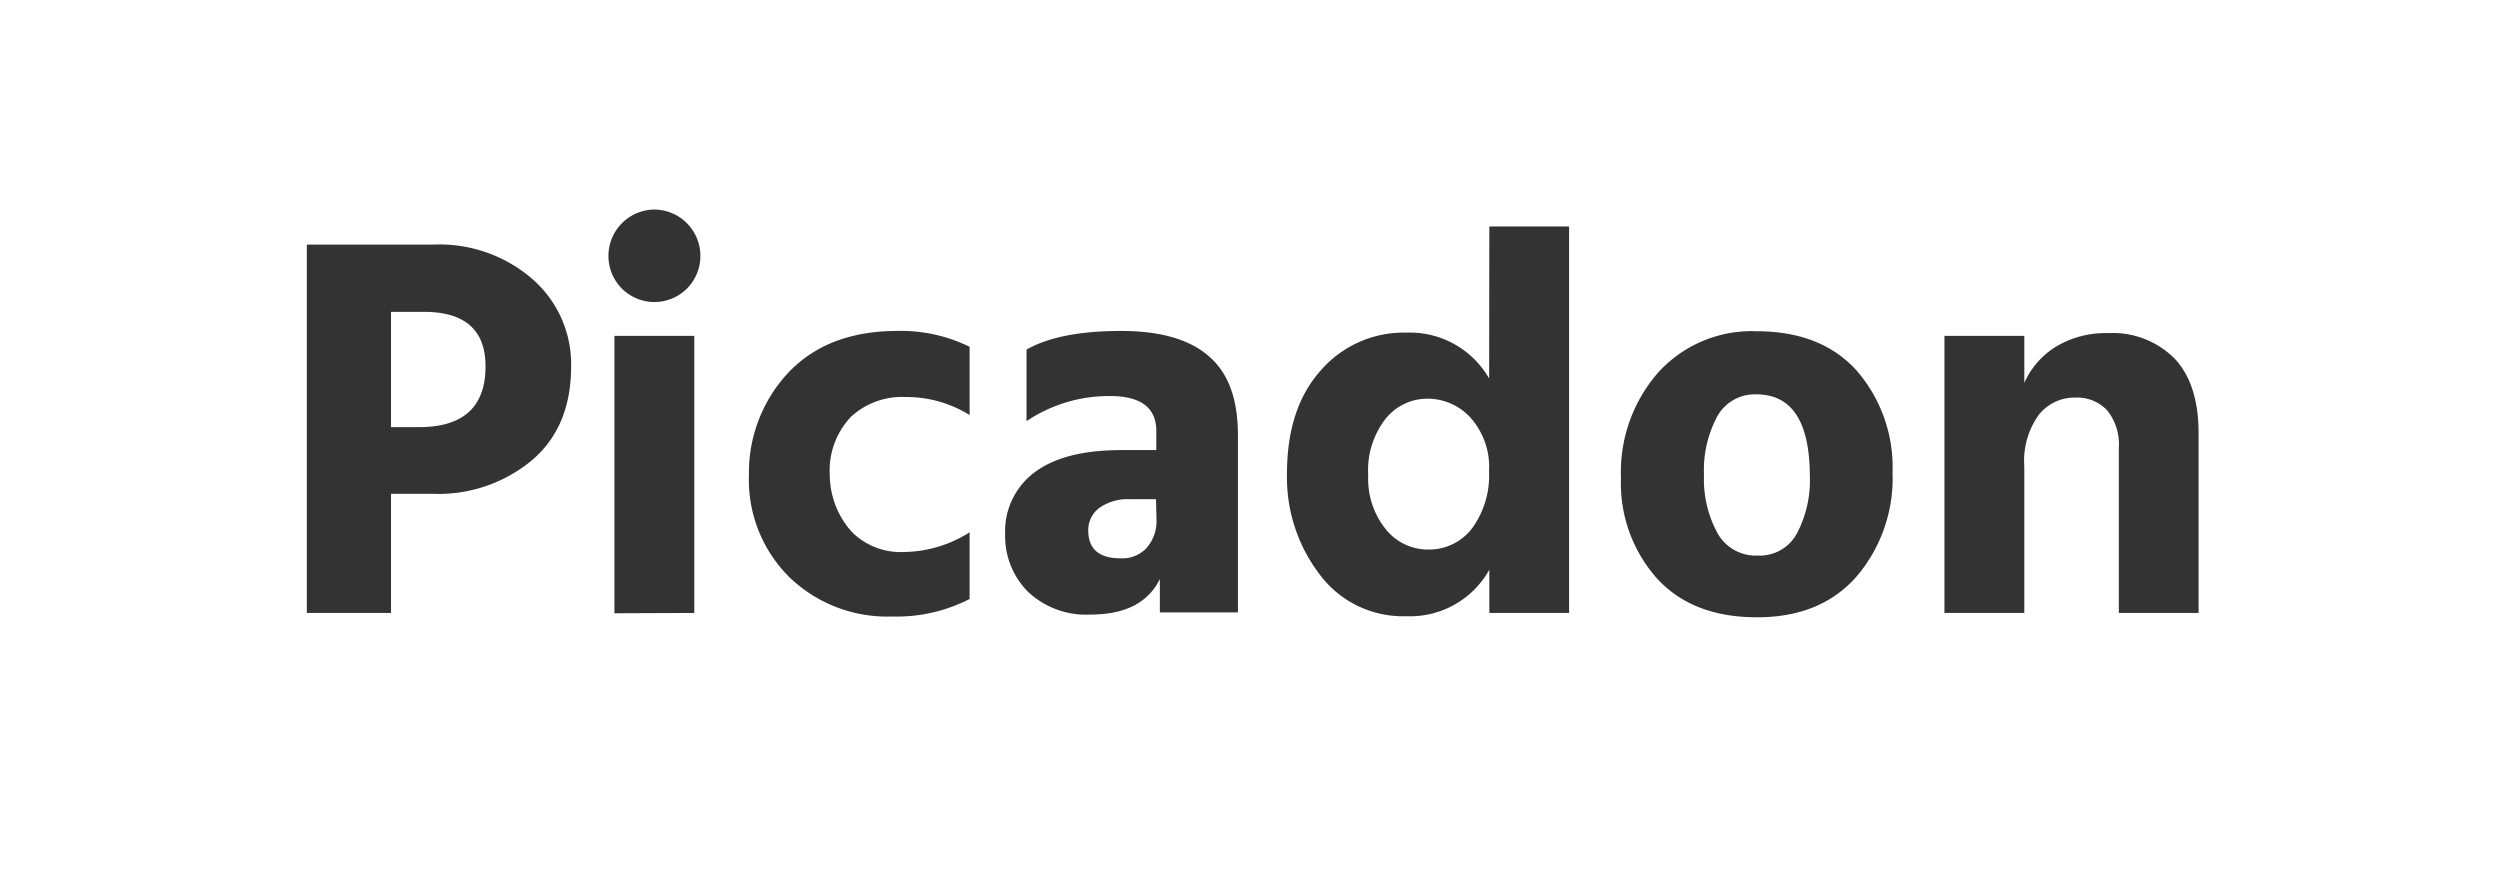 <svg id="Layer_1" data-name="Layer 1" xmlns="http://www.w3.org/2000/svg" viewBox="0 0 253.89 88.62"><defs><style>.cls-1{fill:#333;}</style></defs><path class="cls-1" d="M31.16,24.84H44a14.42,14.42,0,0,1,10.07,3.5A11.46,11.46,0,0,1,58,37.22q0,6.16-4,9.54A14.83,14.83,0,0,1,44,50.15H39.71v12.1H31.16Zm8.55,18.54h2.83q6.76,0,6.77-6.16,0-5.55-6.27-5.55H39.71Z"/><path class="cls-1" d="M63.13,29.28a4.71,4.71,0,0,1,3.33-8,4.71,4.71,0,0,1,3.33,8,4.68,4.68,0,0,1-6.66,0Zm-.73,33V34.11h8.11V62.25Z"/><path class="cls-1" d="M84.27,48.26A8.71,8.71,0,0,0,86.49,54a7,7,0,0,0,5.27,2.06,12.75,12.75,0,0,0,6.71-2v6.77a16.21,16.21,0,0,1-7.88,1.78,14.31,14.31,0,0,1-10.43-4,13.91,13.91,0,0,1-4.1-10.41,14.83,14.83,0,0,1,4.1-10.46q4-4.12,10.93-4.13a15.76,15.76,0,0,1,7.38,1.61v6.93a12.13,12.13,0,0,0-6.54-1.83,7.62,7.62,0,0,0-5.5,2A7.9,7.9,0,0,0,84.27,48.26Z"/><path class="cls-1" d="M104.25,42.77V35.5q3.33-1.89,9.6-1.89,6,0,8.93,2.58c2,1.72,2.94,4.4,2.94,8v18h-7.93V58.81q-1.79,3.6-7,3.6a8.6,8.6,0,0,1-6.41-2.33,8,8,0,0,1-2.3-5.82,7.45,7.45,0,0,1,3-6.3q3-2.25,8.8-2.25h3.55V43.77c0-2.37-1.58-3.55-4.72-3.55A15,15,0,0,0,104.25,42.77ZM117.4,50.7h-2.61a5,5,0,0,0-3.16.89,2.79,2.79,0,0,0-1.11,2.28c0,1.88,1.09,2.83,3.27,2.83a3.36,3.36,0,0,0,2.66-1.06,4.15,4.15,0,0,0,1-2.88Z"/><path class="cls-1" d="M151.25,23h8.1V62.25h-8.1V57.86a9.22,9.22,0,0,1-8.44,4.72A10.54,10.54,0,0,1,134,58.31a16.23,16.23,0,0,1-3.3-10.21q0-6.66,3.44-10.49a11.16,11.16,0,0,1,8.71-3.83,9.28,9.28,0,0,1,8.38,4.66ZM145,55.81a5.49,5.49,0,0,0,4.5-2.16,9.08,9.08,0,0,0,1.72-5.78,7.52,7.52,0,0,0-1.86-5.43A5.89,5.89,0,0,0,145,40.49a5.43,5.43,0,0,0-4.3,2.06,8.51,8.51,0,0,0-1.75,5.71,8.16,8.16,0,0,0,1.77,5.47A5.49,5.49,0,0,0,145,55.81Z"/><path class="cls-1" d="M178.44,62.69q-6.6,0-10.21-4a14.52,14.52,0,0,1-3.61-10.18,15.33,15.33,0,0,1,3.78-10.68,12.82,12.82,0,0,1,10-4.19q6.54,0,10.16,4A15,15,0,0,1,192.2,48a15.38,15.38,0,0,1-3.63,10.52Q184.93,62.69,178.44,62.69Zm-.06-22.64a4.35,4.35,0,0,0-4,2.27,11.54,11.54,0,0,0-1.33,5.89,11.49,11.49,0,0,0,1.36,5.91,4.43,4.43,0,0,0,4.08,2.3,4.28,4.28,0,0,0,4-2.25,11.57,11.57,0,0,0,1.31-5.85Q183.77,40.06,178.38,40.05Z"/><path class="cls-1" d="M205.58,34.11v4.77a8.28,8.28,0,0,1,3.24-3.69,9.81,9.81,0,0,1,5.25-1.36,8.88,8.88,0,0,1,6.77,2.58c1.62,1.72,2.44,4.25,2.44,7.58V62.25h-8.1V45.49a5.51,5.51,0,0,0-1.17-3.8,4.17,4.17,0,0,0-3.27-1.31,4.61,4.61,0,0,0-3.69,1.75,8,8,0,0,0-1.47,5.24V62.25h-8.11V34.11Z"/></svg>